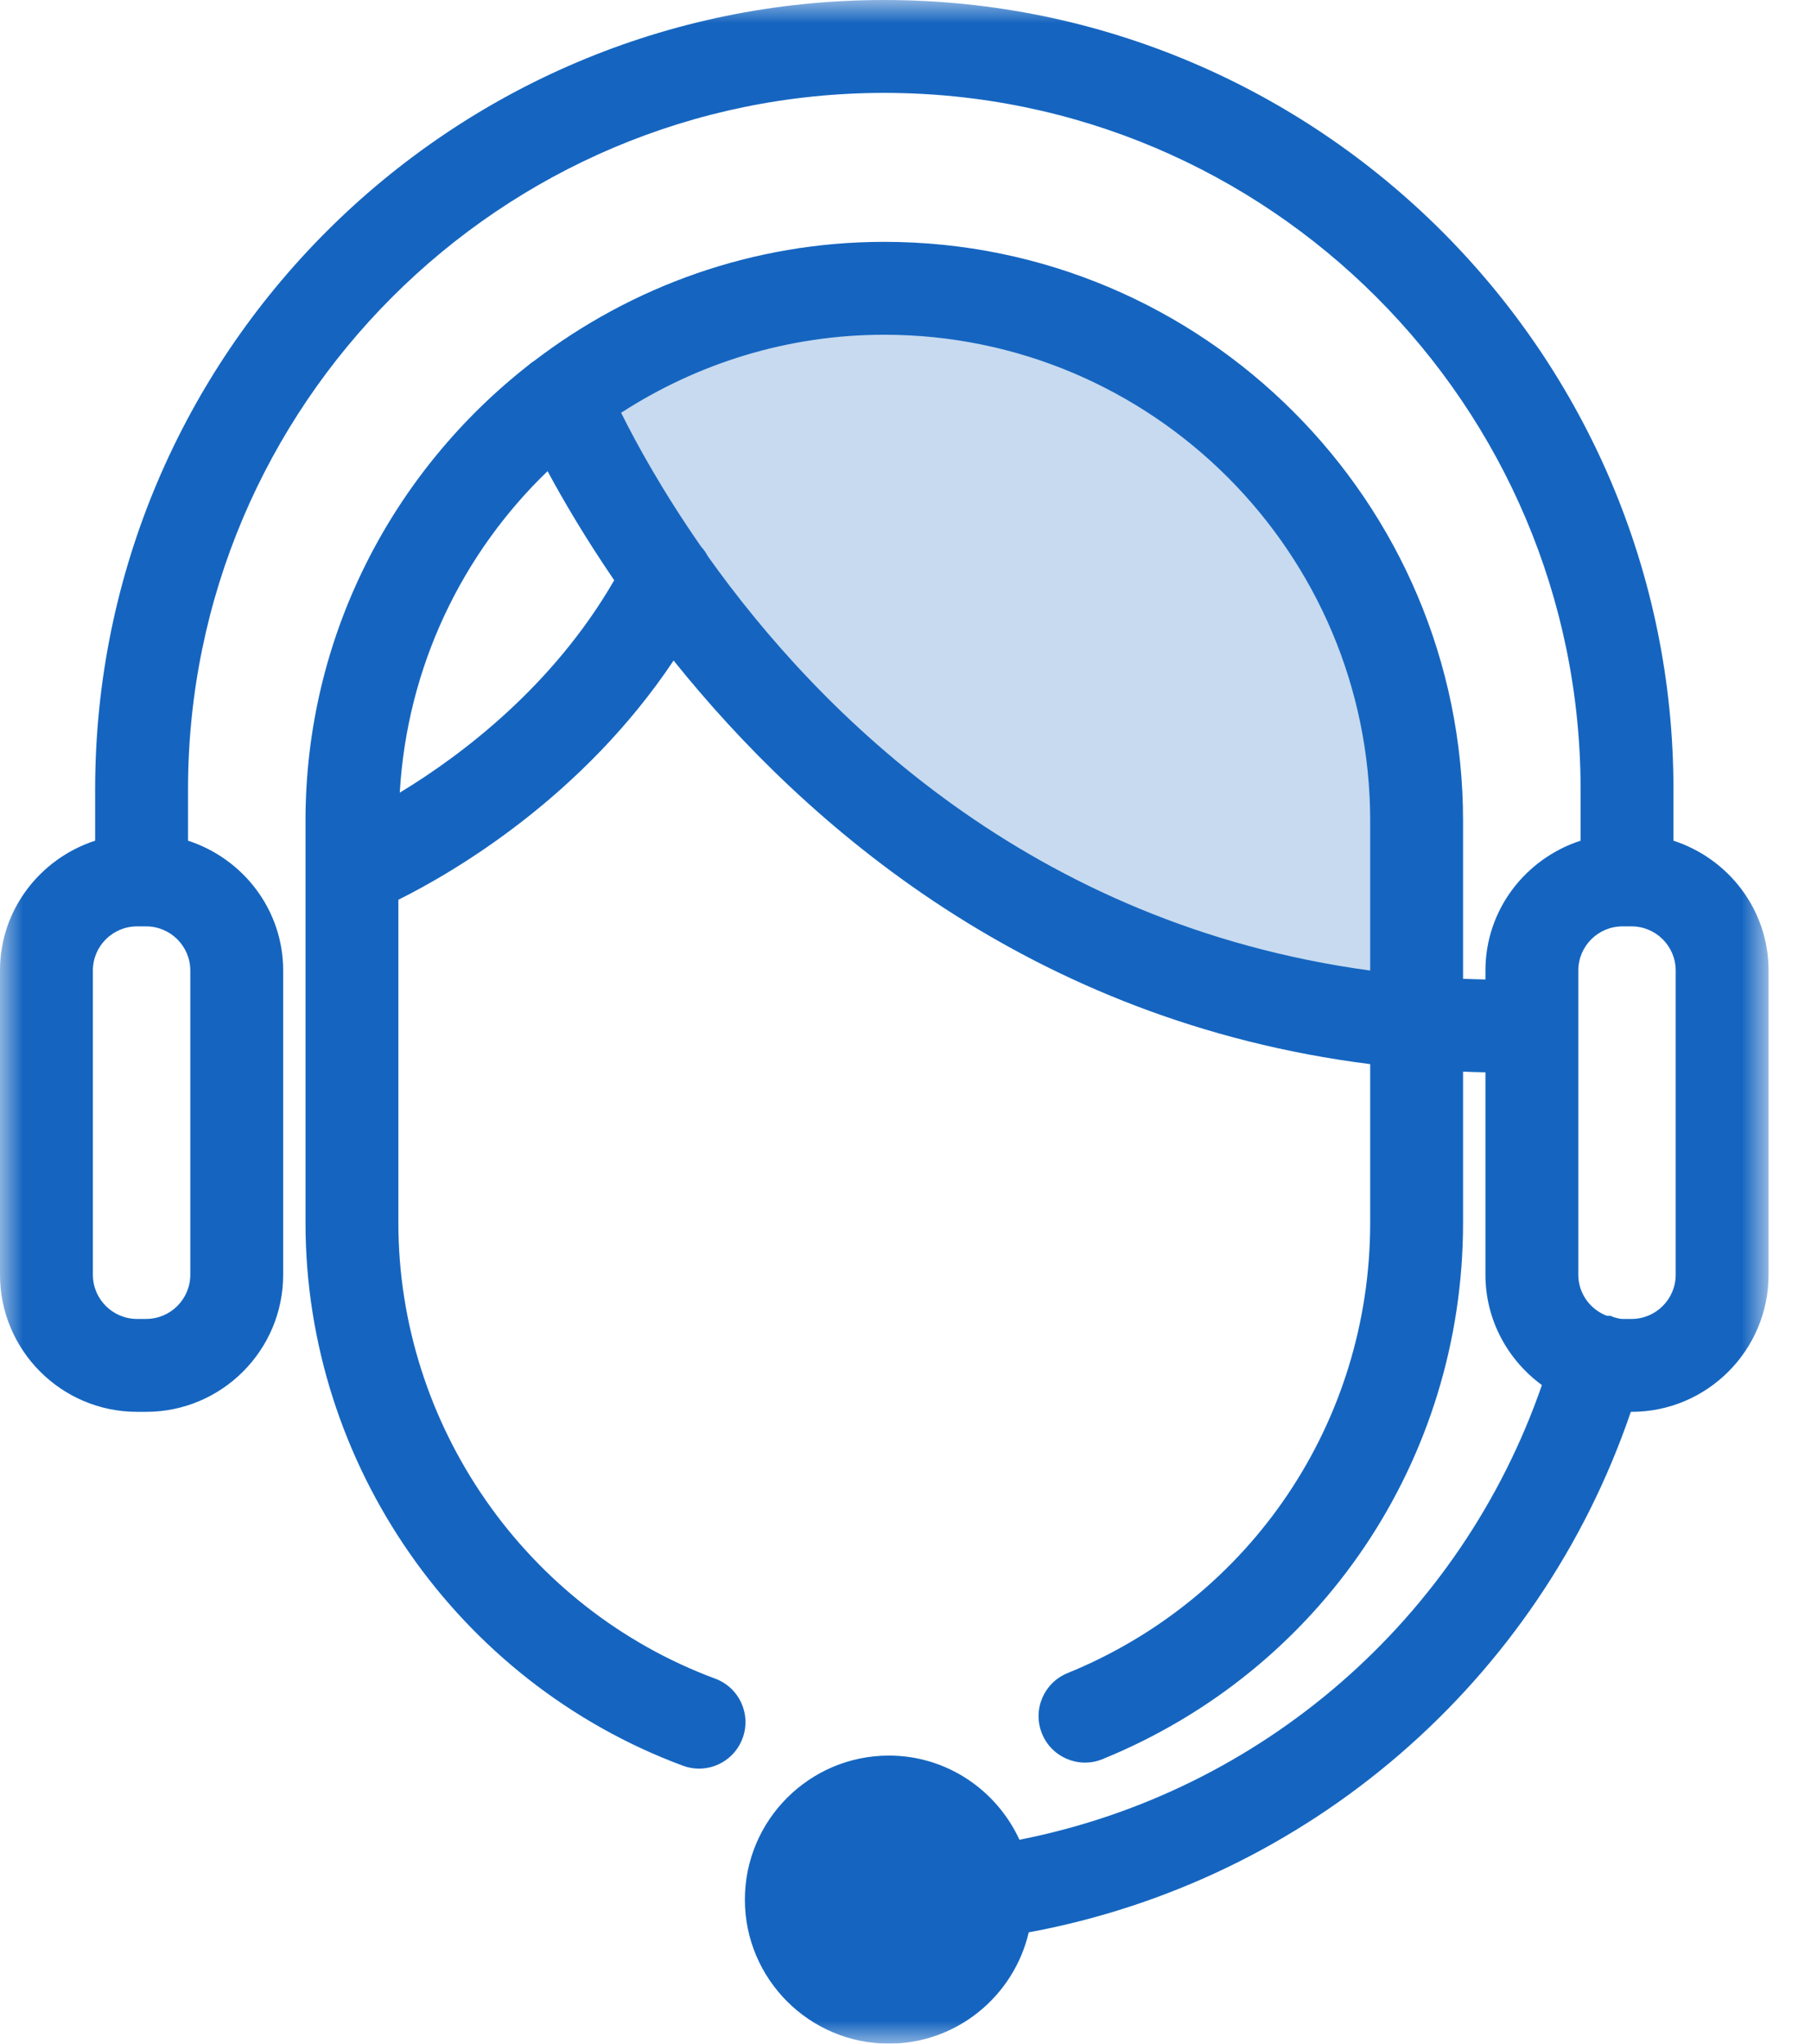 <?xml version="1.0" encoding="UTF-8"?>
<svg width="39px" height="44px" viewBox="0 0 39 44" version="1.1" xmlns="http://www.w3.org/2000/svg" xmlns:xlink="http://www.w3.org/1999/xlink">
    <!-- Generator: Sketch 59.1 (86144) - https://sketch.com -->
    <title>Group 6</title>
    <desc>Created with Sketch.</desc>
    <defs>
        <polygon id="path-1" points="0 0 38.086 0 38.086 44 0 44"></polygon>
    </defs>
    <g id="Symbols" stroke="none" stroke-width="1" fill="none" fill-rule="evenodd">
        <g id="Group-6">
            <g>
                <path d="M12.552,8.54 C12.552,8.54 16.614,20.303 30.052,22.102 C30.177,17.588 30.614,10.901 24.615,8.088 C18.614,5.276 13.052,7.616 12.552,8.54" id="Fill-1" fill="#C7DAF0"></path>
                <g id="Group-5">
                    <mask id="mask-2" fill="white">
                        <use xlink:href="#path-1"></use>
                    </mask>
                    <g id="Clip-4"></g>
                    <path d="M36.086,27.446 C36.086,27.97 35.66,28.397 35.136,28.397 L34.94,28.397 C34.87,28.397 34.809,28.372 34.742,28.357 C34.728,28.352 34.717,28.34 34.701,28.336 C34.667,28.326 34.633,28.334 34.599,28.328 C34.244,28.19 33.989,27.849 33.989,27.446 L33.989,20.895 C33.989,20.371 34.416,19.945 34.94,19.945 L35.136,19.945 C35.66,19.945 36.086,20.371 36.086,20.895 L36.086,27.446 Z M15.248,11.983 C15.205,11.907 15.161,11.836 15.1,11.772 C14.268,10.577 13.701,9.543 13.376,8.887 C15.012,7.829 16.954,7.207 19.043,7.207 C24.813,7.207 29.507,11.901 29.507,17.671 L29.507,20.896 C22.187,19.902 17.659,15.368 15.248,11.983 L15.248,11.983 Z M8.609,17.066 C8.766,14.354 9.952,11.917 11.792,10.144 C12.124,10.762 12.599,11.573 13.227,12.493 C11.91,14.775 9.938,16.262 8.609,17.066 L8.609,17.066 Z M4.098,27.446 C4.098,27.97 3.671,28.397 3.147,28.397 L2.951,28.397 C2.427,28.397 2,27.97 2,27.446 L2,20.895 C2,20.371 2.427,19.945 2.951,19.945 L3.147,19.945 C3.671,19.945 4.098,20.371 4.098,20.895 L4.098,27.446 Z M36.038,18.1 L36.038,16.994 C36.038,7.623 28.414,0 19.043,0 C9.673,0 2.049,7.623 2.049,16.994 L2.049,18.1 C0.865,18.485 -0,19.585 -0,20.895 L-0,27.446 C-0,29.073 1.324,30.397 2.951,30.397 L3.147,30.397 C4.774,30.397 6.098,29.073 6.098,27.446 L6.098,20.895 C6.098,19.585 5.233,18.485 4.049,18.1 L4.049,16.994 C4.049,8.726 10.775,2 19.043,2 C27.312,2 34.038,8.726 34.038,16.994 L34.038,18.1 C32.854,18.485 31.989,19.585 31.989,20.895 L31.989,21.088 C31.828,21.084 31.666,21.081 31.507,21.074 L31.507,17.671 C31.507,10.799 25.916,5.207 19.043,5.207 C16.213,5.207 13.607,6.166 11.514,7.762 C11.473,7.794 11.426,7.817 11.391,7.854 C8.469,10.137 6.579,13.684 6.579,17.671 L6.579,26.328 C6.579,31.514 9.845,36.211 14.706,38.016 C14.82,38.058 14.938,38.079 15.054,38.079 C15.46,38.079 15.842,37.829 15.991,37.426 C16.184,36.908 15.92,36.333 15.401,36.141 C11.321,34.626 8.579,30.682 8.579,26.328 L8.579,19.372 C9.804,18.762 12.554,17.146 14.506,14.221 C17.365,17.785 22.204,21.988 29.507,22.911 L29.507,26.328 C29.507,30.604 26.948,34.41 22.988,36.023 C22.477,36.231 22.231,36.815 22.44,37.326 C22.647,37.838 23.234,38.083 23.742,37.875 C28.459,35.954 31.507,31.421 31.507,26.328 L31.507,23.073 C31.666,23.08 31.828,23.084 31.989,23.087 L31.989,27.446 C31.989,28.423 32.472,29.284 33.205,29.821 C31.462,34.854 27.174,38.584 21.954,39.61 C21.463,38.544 20.391,37.798 19.142,37.798 C17.432,37.798 16.041,39.189 16.041,40.899 C16.041,42.609 17.432,44 19.142,44 C20.608,44 21.834,42.974 22.154,41.604 C28.183,40.488 33.141,36.2 35.12,30.397 L35.136,30.397 C36.763,30.397 38.086,29.073 38.086,27.446 L38.086,20.895 C38.086,19.585 37.222,18.485 36.038,18.1 L36.038,18.1 Z" id="Fill-3" fill="#1565C0" mask="url(#mask-2)"></path>
                </g>
            </g>
        </g>
    </g>
</svg>